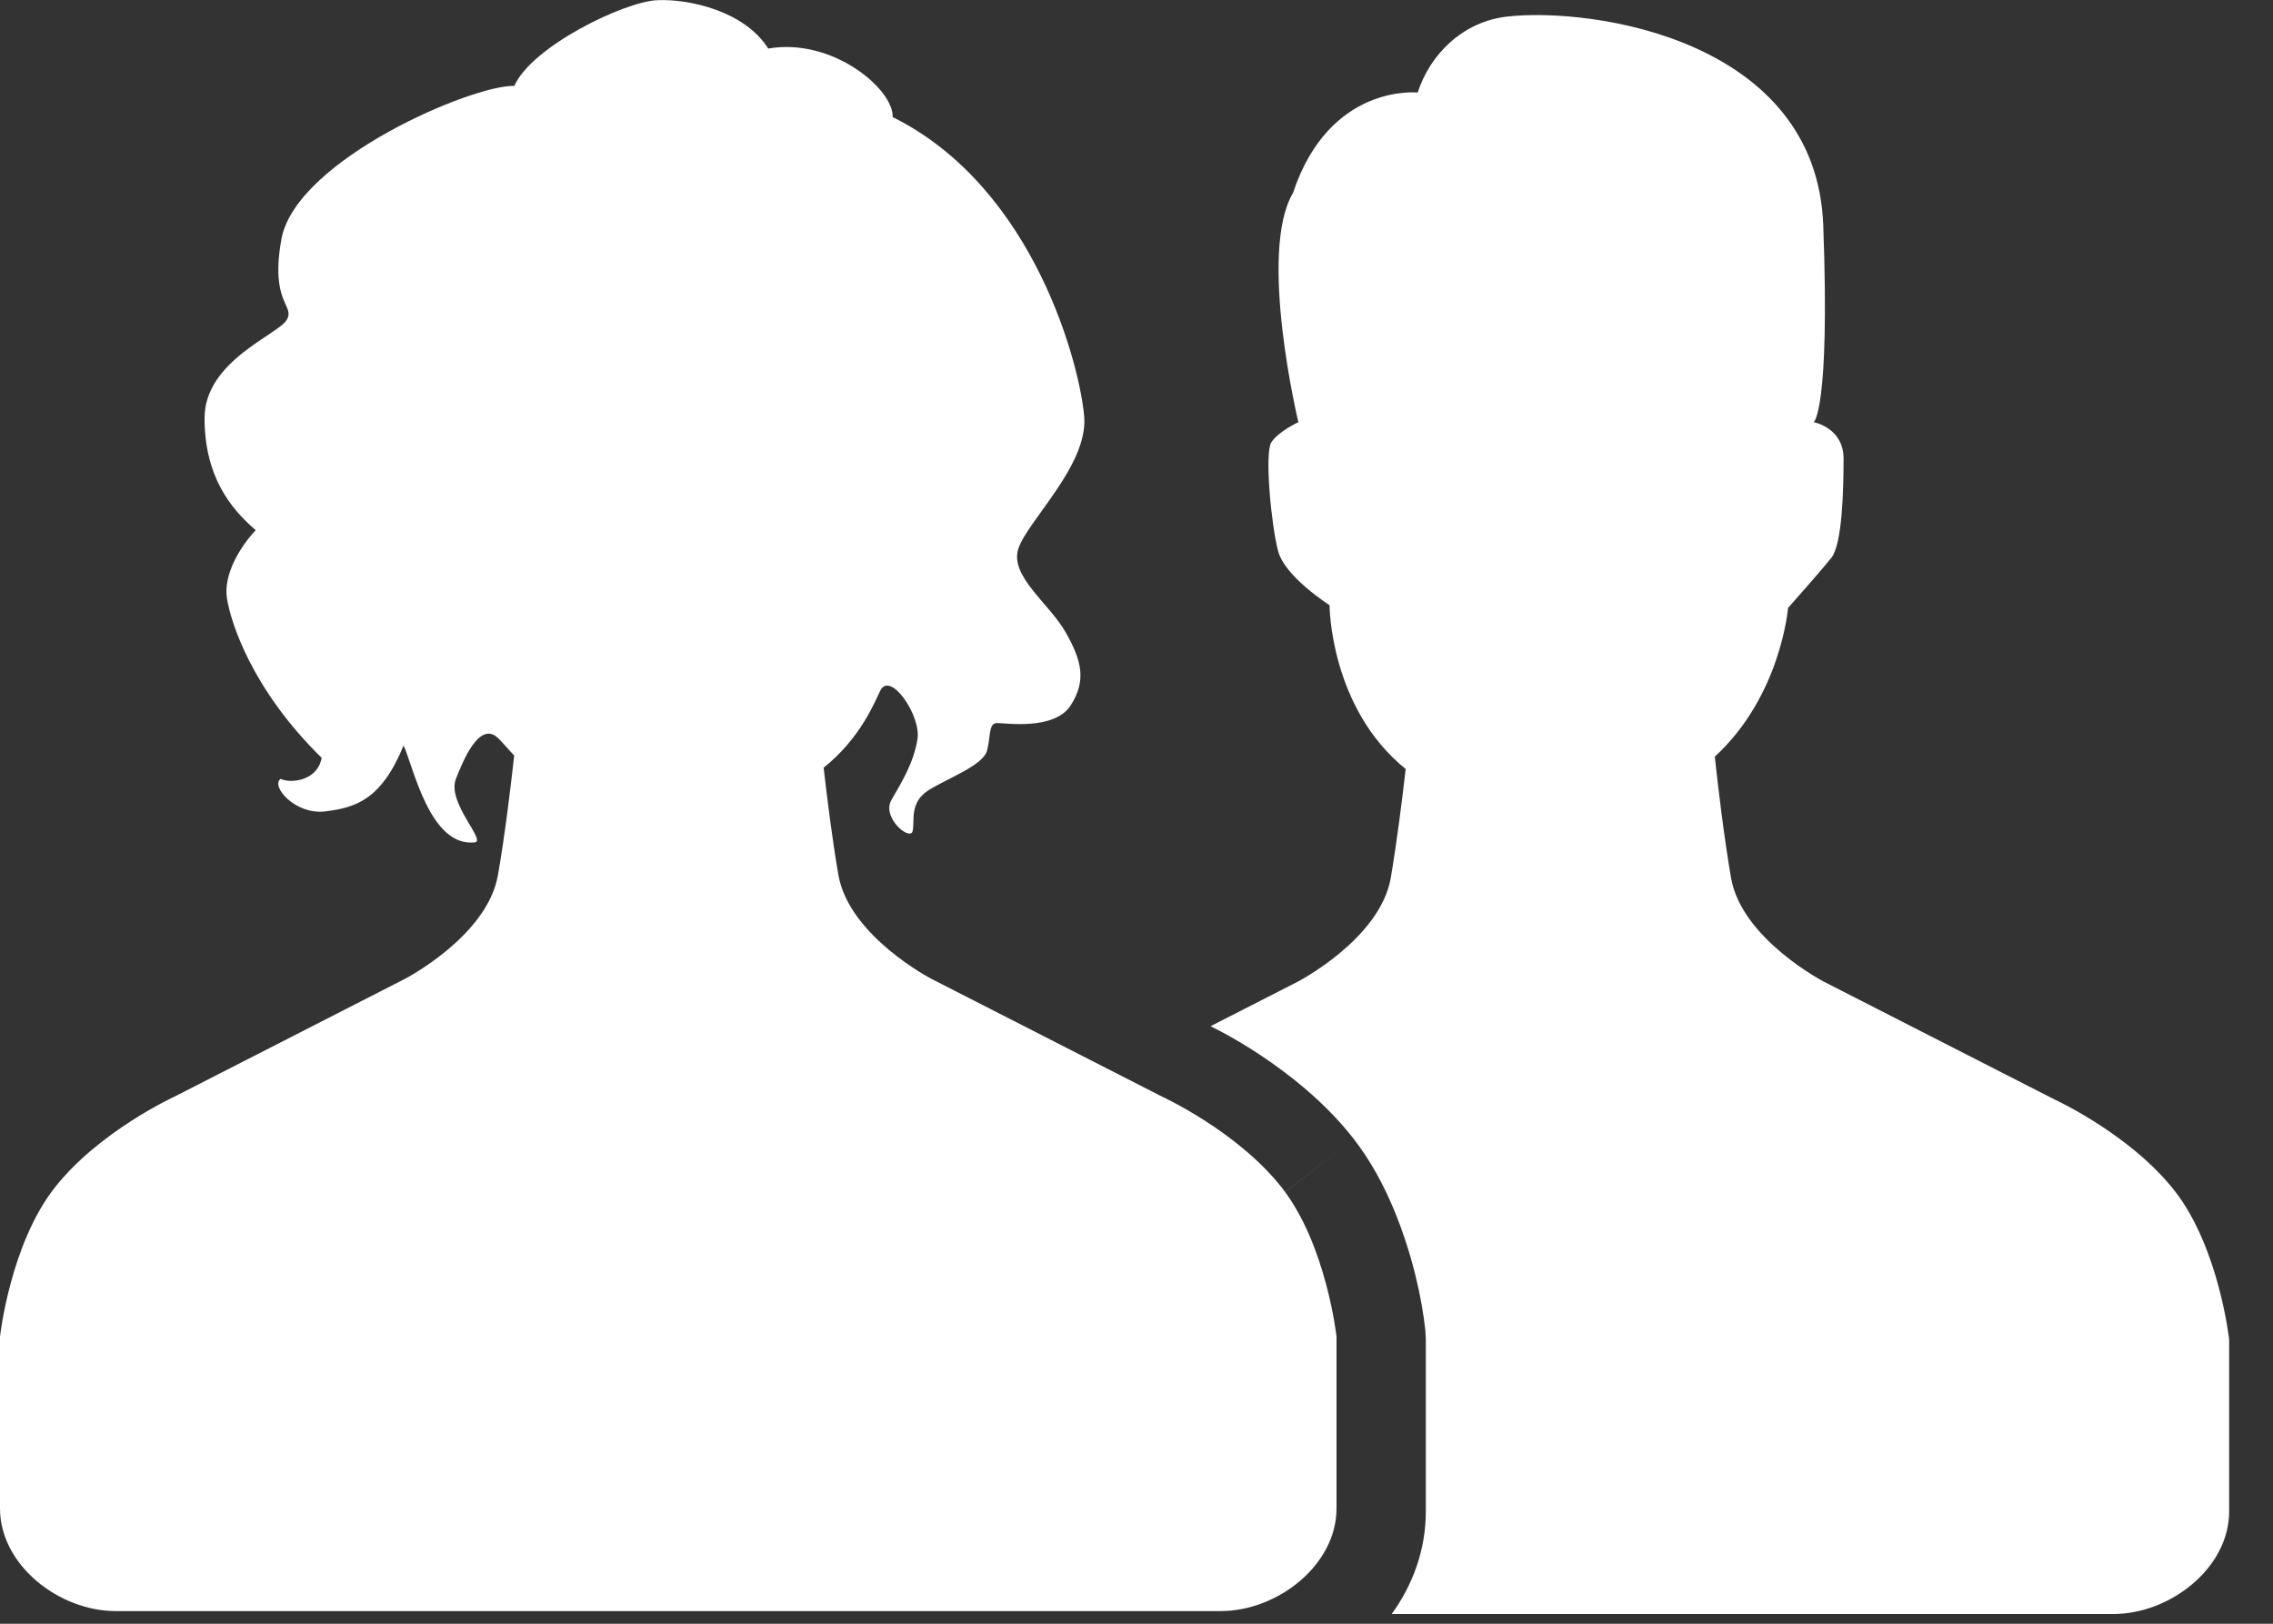 <?xml version="1.0" encoding="UTF-8" standalone="no"?>
<svg width="14px" height="10px" viewBox="0 0 14 10" version="1.1" xmlns="http://www.w3.org/2000/svg" xmlns:xlink="http://www.w3.org/1999/xlink" xmlns:sketch="http://www.bohemiancoding.com/sketch/ns">
    <rect x="0" y="0" width="14" height="10" fill="#333333" stroke="none"/>
    <!-- Generator: Sketch 3.3.3 (12072) - http://www.bohemiancoding.com/sketch -->
    <title>total_viewers_icon</title>
    <desc>Created with Sketch.</desc>
    <defs></defs>
    <g id="Page-1" stroke="none" stroke-width="1" fill="none" fill-rule="evenodd" sketch:type="MSPage">
        <g id="stream" sketch:type="MSArtboardGroup" transform="translate(-277, -20)" fill="#FFFFFF">
            <g id="viewers" sketch:type="MSLayerGroup" transform="translate(271, 5)">
                <g id="viewer_count" transform="translate(0, 5)" sketch:type="MSShapeGroup">
                    <g id="total_viewers_icon" transform="translate(6, 10)">
                        <path d="M7.456,6.32 L7.991,6.047 C7.991,6.047 8.5,5.784 8.566,5.407 C8.604,5.185 8.637,4.919 8.658,4.736 C8.19,4.358 8.189,3.727 8.189,3.727 C8.189,3.727 7.913,3.552 7.872,3.393 C7.83,3.235 7.788,2.792 7.83,2.725 C7.872,2.658 7.997,2.6 7.997,2.6 C7.997,2.6 7.746,1.555 7.964,1.188 C8.189,0.511 8.732,0.57 8.732,0.57 C8.807,0.336 9.009,0.133 9.283,0.102 C9.81,0.043 11.188,0.244 11.23,1.388 C11.272,2.533 11.171,2.6 11.171,2.6 C11.171,2.6 11.355,2.633 11.355,2.825 C11.355,3.017 11.347,3.352 11.28,3.435 C11.213,3.519 11.013,3.744 11.013,3.744 C11.013,3.744 10.97,4.285 10.562,4.66 C10.581,4.838 10.618,5.152 10.662,5.407 C10.728,5.784 11.236,6.047 11.236,6.047 L12.658,6.773 C12.658,6.773 13.124,6.987 13.396,7.336 C13.668,7.686 13.73,8.25 13.73,8.25 L13.73,9.308 C13.73,9.657 13.366,9.94 13.017,9.94 L8.572,9.94 C8.703,9.759 8.782,9.543 8.782,9.308 L8.782,8.25 L8.779,8.192 C8.758,8 8.702,7.734 8.589,7.458 C8.521,7.293 8.439,7.144 8.337,7.013 L7.506,7.66 C7.544,7.708 7.581,7.775 7.615,7.857 C7.654,7.954 7.686,8.063 7.709,8.172 C7.723,8.238 7.73,8.286 7.732,8.307 L7.729,8.25 L7.729,9.308 C7.729,9.332 7.634,9.413 7.543,9.413 L5.509,9.413 C5.502,9.379 5.498,9.344 5.498,9.308 L5.498,8.25 C5.498,8.25 5.56,7.686 5.832,7.336 C5.97,7.158 6.159,7.015 6.311,6.918 L6.944,7.242 C6.98,7.258 7.017,7.277 7.067,7.306 C7.154,7.356 7.241,7.413 7.32,7.476 C7.396,7.537 7.46,7.6 7.506,7.659 L8.337,7.013 C8.236,6.883 8.114,6.764 7.977,6.654 C7.788,6.503 7.602,6.392 7.456,6.32 Z" id="Fill-1-Copy-2"></path>
                        <path d="M7.898,7.318 C7.626,6.969 7.16,6.755 7.16,6.755 L5.738,6.029 C5.738,6.029 5.23,5.766 5.164,5.389 C5.126,5.171 5.094,4.91 5.073,4.728 C5.303,4.544 5.388,4.321 5.422,4.253 C5.484,4.13 5.674,4.407 5.651,4.552 C5.628,4.698 5.552,4.82 5.49,4.928 C5.429,5.035 5.605,5.181 5.621,5.119 C5.636,5.058 5.598,4.943 5.72,4.866 C5.843,4.79 6.057,4.713 6.08,4.621 C6.103,4.529 6.088,4.453 6.142,4.453 C6.195,4.453 6.494,4.499 6.594,4.345 C6.693,4.192 6.663,4.069 6.563,3.893 C6.463,3.717 6.218,3.548 6.272,3.38 C6.326,3.211 6.701,2.866 6.678,2.568 C6.655,2.269 6.379,1.158 5.498,0.721 C5.506,0.552 5.13,0.23 4.732,0.299 C4.586,0.069 4.249,-0.007 4.05,0.001 C3.85,0.008 3.276,0.284 3.168,0.529 C2.908,0.522 1.835,0.981 1.735,1.464 C1.659,1.87 1.82,1.878 1.766,1.97 C1.712,2.062 1.26,2.223 1.26,2.575 C1.26,2.928 1.414,3.127 1.575,3.265 C1.475,3.372 1.375,3.541 1.398,3.686 C1.421,3.832 1.551,4.246 1.981,4.667 C1.958,4.805 1.797,4.828 1.728,4.797 C1.666,4.843 1.82,5.02 2.004,4.997 C2.188,4.974 2.348,4.928 2.486,4.591 C2.548,4.729 2.649,5.216 2.923,5.188 C3,5.181 2.751,4.944 2.808,4.797 C2.85,4.69 2.952,4.436 3.067,4.545 C3.097,4.574 3.128,4.612 3.167,4.653 C3.147,4.832 3.111,5.139 3.067,5.389 C3.002,5.766 2.493,6.029 2.493,6.029 L1.072,6.755 C1.072,6.755 0.606,6.969 0.334,7.318 C0.062,7.668 0,8.232 0,8.232 L0,9.29 C0,9.639 0.364,9.922 0.712,9.922 L7.519,9.922 C7.868,9.922 8.232,9.639 8.232,9.29 L8.232,8.232 C8.232,8.232 8.17,7.668 7.898,7.318" id="Fill-3-Copy"></path>
                    </g>
                </g>
            </g>
        </g>
    </g>
</svg>